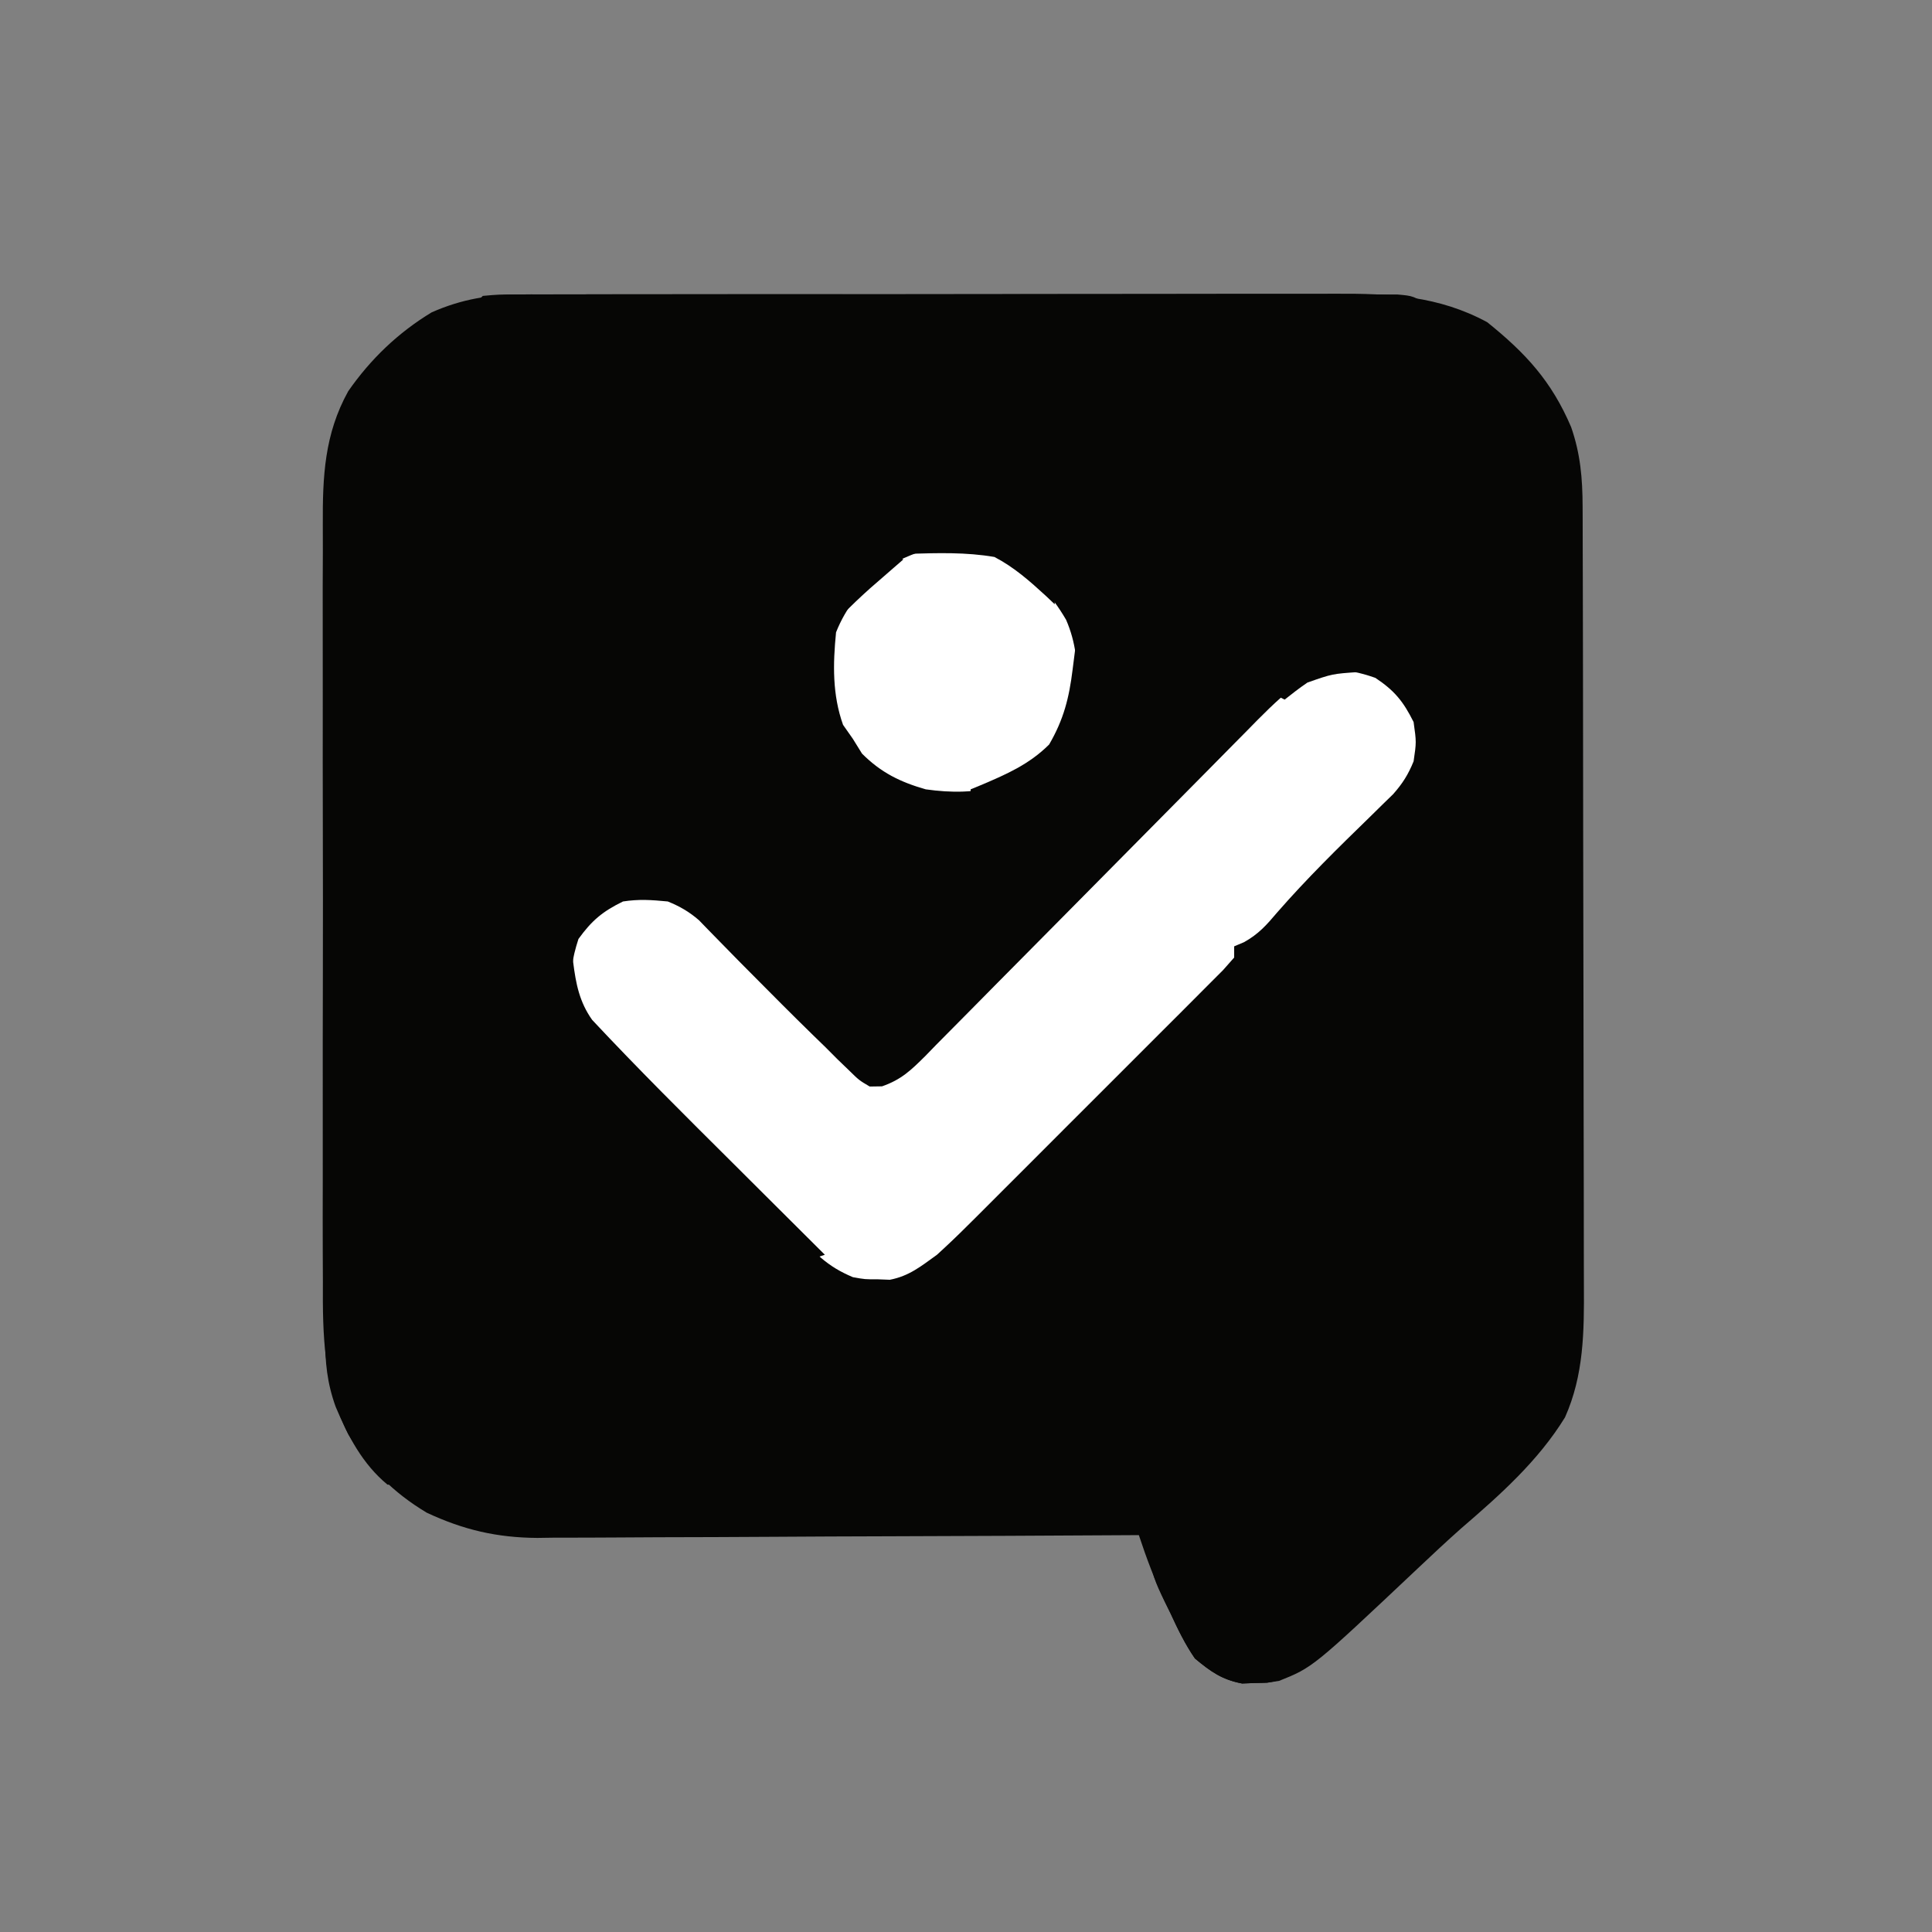 <svg xmlns="http://www.w3.org/2000/svg" xmlns:xlink="http://www.w3.org/1999/xlink" width="500" zoomAndPan="magnify" viewBox="0 0 375 375" height="500" preserveAspectRatio="xMidYMid meet" version="1.0"><rect x="0" y="0" width="375" height="375" fill="#808080" stroke="none"/><defs><clipPath id="f05bc94b87"><path d="M 96.516 74.281 L 283.348 74.281 L 283.348 266 L 96.516 266 Z M 96.516 74.281 " clip-rule="nonzero"/></clipPath><clipPath id="559fbdfc15"><path d="M 113.766 74.281 L 266.098 74.281 C 270.676 74.281 275.062 76.102 278.297 79.336 C 281.531 82.57 283.348 86.957 283.348 91.531 L 283.348 248.73 C 283.348 253.305 281.531 257.695 278.297 260.93 C 275.062 264.164 270.676 265.98 266.098 265.98 L 113.766 265.98 C 109.188 265.98 104.801 264.164 101.566 260.93 C 98.332 257.695 96.516 253.305 96.516 248.73 L 96.516 91.531 C 96.516 86.957 98.332 82.57 101.566 79.336 C 104.801 76.102 109.188 74.281 113.766 74.281 Z M 113.766 74.281 " clip-rule="nonzero"/></clipPath><clipPath id="a040546ff0"><path d="M 0.516 0.281 L 187.348 0.281 L 187.348 192 L 0.516 192 Z M 0.516 0.281 " clip-rule="nonzero"/></clipPath><clipPath id="1de167fef8"><path d="M 17.766 0.281 L 170.098 0.281 C 174.676 0.281 179.062 2.102 182.297 5.336 C 185.531 8.57 187.348 12.957 187.348 17.531 L 187.348 174.73 C 187.348 179.305 185.531 183.695 182.297 186.93 C 179.062 190.164 174.676 191.98 170.098 191.98 L 17.766 191.98 C 13.188 191.98 8.801 190.164 5.566 186.93 C 2.332 183.695 0.516 179.305 0.516 174.73 L 0.516 17.531 C 0.516 12.957 2.332 8.57 5.566 5.336 C 8.801 2.102 13.188 0.281 17.766 0.281 Z M 17.766 0.281 " clip-rule="nonzero"/></clipPath><clipPath id="9dcd3bc06c"><rect x="0" width="188" y="0" height="192"/></clipPath><clipPath id="d2db76a864"><path d="M 62 57 L 339.98 57 L 339.98 327 L 62 327 Z M 62 57 " clip-rule="nonzero"/></clipPath><clipPath id="5c3235f302"><path d="M 63 57 L 339.98 57 L 339.98 327 L 63 327 Z M 63 57 " clip-rule="nonzero"/></clipPath><clipPath id="c4218fc1de"><path d="M 163 103 L 339.98 103 L 339.98 244 L 163 244 Z M 163 103 " clip-rule="nonzero"/></clipPath></defs><g clip-path="url(#f05bc94b87)"><g clip-path="url(#559fbdfc15)"><g transform="matrix(1, 0, 0, 1, 96, 74)"><g clip-path="url(#9dcd3bc06c)"><g clip-path="url(#a040546ff0)"><g clip-path="url(#1de167fef8)"><path fill="#ffffff" d="M 0.516 0.281 L 187.348 0.281 L 187.348 192.227 L 0.516 192.227 Z M 0.516 0.281 " fill-opacity="1" fill-rule="nonzero"/></g></g></g></g></g></g><g clip-path="url(#d2db76a864)"><path fill="#060605" d="M 101.41 57.148 C 102.148 57.145 102.883 57.141 103.645 57.137 C 106.09 57.125 108.539 57.129 110.984 57.133 L 116.277 57.117 C 121.055 57.102 125.828 57.102 130.605 57.105 C 134.602 57.105 138.594 57.102 142.59 57.094 C 152.02 57.082 161.449 57.082 170.875 57.09 C 180.586 57.094 190.297 57.082 200.004 57.059 C 208.355 57.039 216.707 57.031 225.059 57.039 C 230.039 57.039 235.023 57.035 240.004 57.02 C 244.691 57.008 249.379 57.008 254.066 57.023 C 255.777 57.027 257.492 57.023 259.207 57.012 C 269.793 56.961 279.188 57.418 288.664 62.535 C 296.141 68.551 301.145 73.969 304.953 82.887 C 306.762 88.082 307.168 92.836 307.184 98.324 L 307.195 100.457 C 307.203 102.805 307.207 105.152 307.207 107.504 L 307.223 112.566 C 307.238 117.148 307.246 121.73 307.25 126.309 C 307.254 129.176 307.258 132.039 307.262 134.906 C 307.277 143.879 307.285 152.852 307.293 161.828 C 307.297 172.168 307.316 182.508 307.348 192.852 C 307.371 200.855 307.383 208.859 307.383 216.863 C 307.383 221.641 307.391 226.414 307.41 231.191 C 307.426 235.688 307.43 240.184 307.422 244.68 C 307.418 246.324 307.426 247.969 307.434 249.609 C 307.488 258.445 307.43 266.895 303.766 275.109 C 298.531 283.613 291.125 290.191 283.617 296.652 C 280.719 299.223 277.898 301.867 275.082 304.527 C 254.816 323.641 254.816 323.641 248.258 326.262 C 245.922 326.629 245.922 326.629 243.496 326.672 L 241.094 326.766 C 237.168 326.016 235.008 324.457 231.934 321.91 C 230.059 319.191 228.68 316.332 227.309 313.336 L 226.195 311.047 C 224.145 306.758 222.539 302.48 221.051 297.965 L 219.113 297.977 C 203.504 298.074 187.895 298.145 172.285 298.191 C 164.738 298.211 157.191 298.242 149.641 298.293 C 142.352 298.34 135.062 298.367 127.773 298.379 C 124.996 298.387 122.219 298.402 119.445 298.426 C 115.547 298.457 111.645 298.461 107.746 298.457 L 104.301 298.508 C 96.457 298.461 89.941 296.941 82.824 293.609 C 76.281 289.684 71.535 284.902 67.59 278.375 C 62.785 268.742 62.609 259.25 62.672 248.73 C 62.664 246.977 62.656 245.223 62.648 243.469 C 62.629 238.738 62.637 234.012 62.648 229.281 C 62.66 224.316 62.648 219.348 62.645 214.383 C 62.637 206.047 62.645 197.707 62.668 189.371 C 62.691 179.754 62.684 170.133 62.66 160.516 C 62.641 152.234 62.637 143.949 62.648 135.668 C 62.656 130.734 62.656 125.797 62.641 120.859 C 62.629 116.219 62.637 111.578 62.664 106.938 C 62.668 105.242 62.664 103.547 62.656 101.852 C 62.609 92.512 62.961 84.285 67.59 75.934 C 71.918 69.707 77.293 64.555 83.785 60.629 C 89.609 58.051 95.082 57.16 101.41 57.148 M 170.984 110.762 C 167.262 114.184 164.141 118.008 162.277 122.734 C 161.664 128.891 161.547 134.84 163.637 140.695 L 165.543 143.414 L 167.312 146.27 C 170.992 149.953 174.699 151.785 179.691 153.211 C 184.672 153.91 189.277 153.906 194.129 152.492 C 198.926 150.375 202.398 147.371 205.605 143.246 C 207.676 140.035 208.5 137.398 209.078 133.617 C 209.203 128.898 208.824 124.656 206.926 120.297 C 204.031 115.344 200.723 111.848 196.016 108.586 C 191.781 106.652 187.793 105.922 183.113 106.074 C 178.617 106.723 174.809 108.34 170.984 110.762 M 251.133 133.301 C 247.758 135.957 244.797 139.012 241.797 142.078 L 239.602 144.293 C 238.039 145.875 236.477 147.457 234.914 149.043 C 232.445 151.547 229.969 154.051 227.488 156.547 C 220.445 163.645 213.41 170.758 206.387 177.875 C 202.082 182.238 197.77 186.59 193.449 190.934 C 191.805 192.59 190.168 194.25 188.531 195.914 C 186.25 198.238 183.957 200.551 181.656 202.855 L 179.621 204.953 C 176.84 207.715 174.938 209.566 171.195 210.859 L 168.809 210.895 C 166.75 209.68 166.75 209.68 164.801 207.766 L 162.578 205.625 L 160.234 203.273 L 157.797 200.906 C 153.691 196.902 149.652 192.828 145.617 188.762 L 143.391 186.52 C 141.996 185.109 140.609 183.691 139.227 182.27 L 137.324 180.324 L 135.68 178.625 C 133.746 176.953 131.988 175.945 129.625 174.977 C 126.418 174.668 124.035 174.496 120.918 174.977 C 116.938 176.93 114.867 178.668 112.277 182.254 C 111.02 186.184 110.559 188.891 111.301 192.941 C 115.152 204.414 130.855 215.594 139.246 223.98 C 141.957 226.695 144.656 229.414 147.355 232.133 C 149.082 233.863 150.809 235.594 152.539 237.32 L 154.973 239.781 L 157.254 242.051 L 159.242 244.047 C 161.258 245.781 163.102 246.863 165.543 247.898 C 167.887 248.32 167.887 248.32 170.305 248.309 L 172.711 248.402 C 176.469 247.684 178.77 245.777 181.867 243.547 C 183.926 241.676 185.938 239.758 187.902 237.789 L 189.613 236.094 C 191.453 234.258 193.293 232.422 195.125 230.578 L 198.977 226.734 C 201.656 224.055 204.332 221.375 207.008 218.691 C 210.441 215.246 213.879 211.809 217.328 208.379 C 219.977 205.734 222.617 203.094 225.258 200.445 C 226.527 199.176 227.797 197.906 229.07 196.641 C 230.84 194.879 232.602 193.105 234.359 191.336 L 237.406 188.285 L 239.551 185.859 L 239.551 183.684 L 241.477 182.871 C 244.309 181.281 245.82 179.566 247.918 177.086 C 253.602 170.574 259.734 164.555 265.93 158.531 L 268.289 156.211 L 270.414 154.141 C 272.242 152.078 273.348 150.316 274.379 147.77 C 274.926 144.051 274.926 144.051 274.379 140.148 C 272.379 136.141 270.691 134.062 266.965 131.578 C 260.73 129.379 256.582 129.477 251.133 133.301 M 439.527 113.324 C 446.395 117.129 450.918 121.441 455.246 127.922 C 459.008 134.461 459.566 141.457 460.492 148.855 L 432.195 148.855 L 428.93 141.238 C 424.828 137.137 421.422 135.113 415.871 133.617 C 408.461 132.965 400.137 132.293 393.219 135.387 C 389.68 137.77 389.68 137.77 387.504 140.965 C 386.16 145.613 386.637 148.465 387.57 153.211 L 388.66 156.477 C 390.633 157.715 390.633 157.715 393.012 158.652 L 395.285 159.668 C 404.324 163.406 413.676 165.836 423.113 168.352 C 434.445 171.477 444.25 175.289 452.898 183.434 C 457.715 188.867 460.293 195.117 461.988 202.121 C 463.285 210.074 462.535 217.598 459.812 225.18 C 456.863 231.836 452.926 237.465 447.359 242.188 C 439.625 247.711 430.73 251.078 421.312 252.254 C 406.137 253.18 391.605 253.074 377.691 246.258 C 369.668 241.543 363.379 235.621 358.656 227.582 C 355.398 220.996 354.008 214.961 353.832 207.629 C 357.441 206.797 361.102 206.398 364.805 206.434 L 367.875 206.445 L 371.043 206.473 L 374.27 206.488 C 376.891 206.5 379.508 206.52 382.129 206.539 L 382.938 208.902 C 384.859 214.43 384.859 214.43 388.035 219.281 C 392.129 222.785 396.207 224.52 401.379 225.723 C 409.426 226.633 416.625 226.555 424.355 223.918 C 427.016 222.844 427.016 222.844 430.086 220.555 C 432.121 217.535 432.719 216.02 433.285 212.527 C 433.461 209.301 433.289 207.641 432.129 204.566 C 428.008 199.918 423.82 197.812 418.047 195.793 C 413.633 194.379 409.199 193.148 404.715 191.984 C 377.086 184.805 377.086 184.805 367.465 175.797 C 362.91 170.566 359.445 164.73 357.777 157.973 C 356.199 148.656 357.129 140.332 360.363 131.441 C 363.793 124.977 368.125 119.586 374.199 115.453 C 394.191 104.004 418.859 103.121 439.527 113.324 M 542.121 147.293 C 550.719 150.41 558.445 154.918 564.773 161.578 C 571.602 170.105 575.625 179.84 577.59 190.539 C 578.887 202.246 577.504 212.836 573.156 223.812 C 570.707 228.871 567.758 232.961 563.891 237.016 L 562.168 238.832 C 555.812 244.848 547.43 249.008 539.035 251.324 C 528.836 253.691 517.32 253.34 507.293 250.484 C 498.312 247.262 490.441 242.77 483.918 235.742 C 477.137 227.59 473.789 218.375 471.648 208.035 C 470.738 195.75 471.781 183.91 476.953 172.527 C 481.242 164.723 487.324 158.055 494.504 152.801 C 508.645 144.25 526.32 142.945 542.121 147.293 M 510.477 174.297 C 506.5 177.473 503.598 180.582 501.375 185.18 C 498.77 192.023 498.117 198.289 499.266 205.52 C 500.715 211.742 503.426 216.582 507.746 221.273 C 510.414 223.723 512.98 225.141 516.34 226.473 C 522.043 227.535 527.066 228.07 532.723 226.512 C 537.086 224.801 540.422 222.777 543.617 219.328 C 546.672 215.301 548.77 211.527 549.738 206.539 C 550.426 199.375 550.68 192.516 547.836 185.793 C 545.559 181.508 543.285 177.621 539.219 174.812 C 534.16 171.781 530.711 170.707 524.91 170.418 C 519.535 170.539 515.059 171.262 510.477 174.297 M 632.254 145.25 L 634.852 145.27 C 644.113 145.461 651.754 147.301 659.938 151.715 C 665.547 155.348 669.297 159.473 672.727 165.184 C 677.234 175.051 677.668 184.59 677.504 195.23 C 677.496 196.824 677.492 198.414 677.484 200.008 C 677.469 204.152 677.426 208.293 677.379 212.438 C 677.332 216.684 677.312 220.934 677.293 225.18 C 677.246 233.477 677.168 241.777 677.082 250.074 L 652.047 250.074 L 650.961 240.281 L 649.238 241.793 C 643.027 246.969 637.145 250.527 629.191 252.254 C 620.07 253.156 611.543 252.617 603.07 248.988 C 597.172 245.863 592.668 241.422 588.922 235.926 C 586.301 230.199 585 224.109 585.289 217.809 C 586.043 212.555 587.457 207.938 590.012 203.273 C 594.102 198.293 598.922 194.676 604.773 191.984 C 619.469 186.891 635.637 187.746 650.961 188.039 C 650.645 186.289 650.324 184.543 649.992 182.801 L 649.453 179.852 C 648.871 176.934 648.871 176.934 646.809 173.891 C 644.203 171.504 642.324 170.641 638.988 169.535 C 633.473 168.918 628.473 169.039 623.207 170.828 C 620.184 173.02 618.844 174.906 617.219 178.242 L 616.133 180.418 L 590.012 181.508 C 588.922 178.242 588.922 178.242 589.422 175.211 C 591.664 167.176 594.461 161.449 600.355 155.488 C 609.559 147.766 620.473 145.164 632.254 145.25 M 617.285 209.125 C 614.988 210.73 614.988 210.73 613.809 212.875 C 612.426 216.355 612.781 219.078 613.293 222.73 C 613.852 225.332 613.852 225.332 616.402 227.762 C 621.246 230.402 625.656 230.824 631.172 230.711 C 635.566 230.293 639.406 229.242 643.34 227.219 C 646.312 225.055 648.184 222.871 649.871 219.602 C 651.051 215.281 651.812 211.016 652.047 206.539 L 650.957 205.453 C 647.684 205.312 644.441 205.25 641.164 205.25 L 638.438 205.207 C 631.031 205.191 624.051 205.961 617.285 209.125 M 856.199 146.617 C 862.254 149.039 867.441 151.699 871.898 156.477 C 877.125 163.582 880.016 170.688 881.695 179.332 C 882.113 184.883 882.078 190.414 882.016 195.977 C 882.008 197.547 882.004 199.113 882 200.684 C 881.988 204.77 881.957 208.859 881.918 212.949 C 881.887 217.137 881.871 221.324 881.855 225.512 C 881.816 233.699 881.766 241.887 881.695 250.074 L 854.484 250.074 L 854.438 244.316 C 854.379 238.016 854.312 231.711 854.23 225.41 C 854.18 221.59 854.137 217.773 854.109 213.953 C 854.074 209.555 854.016 205.156 853.953 200.758 L 853.934 196.637 C 853.812 189.402 853.375 183.676 850.133 177.152 C 847.258 174.016 844.418 171.984 840.336 170.625 C 834.445 170.02 829.176 170.492 823.711 172.828 C 820.711 174.523 819.223 176.383 817.48 179.332 C 814.727 186.59 814.926 193.812 814.855 201.504 L 814.789 205.715 C 814.734 209.387 814.691 213.062 814.648 216.734 C 814.605 220.492 814.551 224.25 814.496 228.008 C 814.391 235.363 814.305 242.719 814.215 250.074 L 787.008 250.074 L 787.008 147.77 L 813.129 147.77 L 814.215 158.652 L 816.324 155.727 C 819.898 151.418 824.391 148.953 829.453 146.68 C 837.379 143.945 848.176 144.504 856.199 146.617 M 694.496 104.234 L 720.617 104.234 L 720.617 250.074 L 694.496 250.074 Z M 742.383 147.77 L 769.594 147.77 L 769.594 250.074 L 742.383 250.074 Z M 764.152 103.145 C 767.824 104.914 767.824 104.914 770.68 107.496 C 772.98 111.207 773.863 113.52 774.086 117.836 C 773.945 120.707 773.625 123.23 772.859 126 C 770.316 129.41 767.902 131.129 764.355 133.414 C 760.93 134.691 758.043 135.246 754.375 135.086 C 750.496 134.418 747.598 132.82 744.559 130.355 C 741.906 127.43 741.906 127.43 740.207 123.824 C 739.461 119.613 739.543 115.863 741 111.82 C 742.648 108.637 744.418 106.516 747.281 104.367 C 753.102 101.75 757.957 101.777 764.148 103.145 " fill-opacity="1" fill-rule="nonzero"/></g><g clip-path="url(#5c3235f302)"><path fill="#060605" d="M 742.383 147.77 L 769.594 147.77 L 769.594 250.074 L 742.383 250.074 Z M 744.559 149.945 L 743.473 247.898 L 767.414 247.898 L 767.414 149.945 Z M 787.008 147.77 L 813.129 147.77 L 813.129 159.738 L 810.949 157.562 L 810.949 149.945 L 789.184 149.945 L 789.184 247.898 L 812.039 247.898 C 812.027 246.062 812.016 244.23 812.004 242.34 C 811.969 236.281 811.945 230.227 811.926 224.172 C 811.914 220.5 811.898 216.828 811.875 213.156 C 811.852 208.934 811.836 204.715 811.828 200.496 L 811.793 196.488 L 811.793 192.793 L 811.777 189.523 L 812.039 186.949 L 814.215 184.773 L 814.215 250.074 L 787.008 250.074 Z M 64.324 92.262 L 65.41 92.262 L 65.414 94.965 C 65.457 116.723 65.523 138.48 65.613 160.238 C 65.656 170.762 65.691 181.281 65.707 191.801 C 65.719 200.977 65.75 210.148 65.797 219.324 C 65.82 224.176 65.84 229.031 65.84 233.887 C 65.84 238.461 65.855 243.039 65.891 247.613 C 65.902 249.289 65.902 250.961 65.898 252.633 C 65.863 262.938 66.809 271.293 71.984 280.355 C 73.836 283.285 75.898 285.852 78.473 288.168 L 75.207 288.168 C 70.348 284.141 67.559 278.773 65.152 273.055 C 63.477 268.406 63.098 264.422 63.098 259.461 L 63.086 255.133 L 63.094 250.391 L 63.086 245.391 C 63.086 240.867 63.086 236.344 63.086 231.82 C 63.09 227.086 63.086 222.352 63.086 217.617 C 63.086 209.668 63.086 201.719 63.094 193.77 C 63.098 184.578 63.098 175.387 63.09 166.195 C 63.086 158.305 63.086 150.414 63.086 142.523 C 63.09 137.812 63.09 133.098 63.086 128.387 C 63.082 123.953 63.086 119.523 63.094 115.094 C 63.094 113.465 63.09 111.84 63.09 110.211 C 63.09 107.992 63.09 105.773 63.098 103.555 L 63.098 99.789 C 63.215 97.078 63.531 94.84 64.324 92.262 M 93.711 57.434 C 96.789 57.156 96.789 57.156 100.809 57.156 L 103.043 57.145 C 105.523 57.137 108.008 57.145 110.488 57.152 C 112.266 57.148 114.039 57.145 115.812 57.141 C 120.645 57.129 125.473 57.133 130.305 57.141 C 135.352 57.145 140.402 57.141 145.449 57.137 C 153.926 57.133 162.406 57.137 170.887 57.148 C 180.695 57.16 190.504 57.156 200.316 57.145 C 208.727 57.137 217.141 57.133 225.555 57.137 C 230.586 57.145 235.613 57.141 240.641 57.137 C 245.371 57.129 250.098 57.133 254.828 57.145 C 256.562 57.148 258.301 57.148 260.039 57.145 C 262.406 57.137 264.773 57.145 267.145 57.156 L 271.164 57.156 C 274.379 57.434 274.379 57.434 277.645 59.609 C 273.258 60.66 269.195 60.816 264.691 60.785 L 262.441 60.777 C 259.961 60.762 257.48 60.742 255 60.723 L 249.66 60.688 C 244.828 60.66 240 60.625 235.168 60.586 C 230.121 60.551 225.07 60.52 220.02 60.488 C 210.461 60.426 200.902 60.359 191.344 60.293 C 180.461 60.215 169.574 60.141 158.691 60.07 C 136.309 59.922 113.922 59.77 91.531 59.609 Z M 850.133 174.977 L 852.309 174.977 C 855.484 180.477 856.969 185.309 857.156 191.68 C 857.156 194.301 857.133 196.918 857.09 199.539 L 857.07 203.742 C 857.047 207.398 857.012 211.055 856.961 214.707 C 856.918 218.453 856.898 222.195 856.875 225.938 C 856.828 233.258 856.75 240.578 856.664 247.898 L 880.605 247.898 L 880.605 183.684 L 881.695 183.684 L 881.695 250.074 L 854.484 250.074 L 854.438 244.355 C 854.379 238.078 854.312 231.801 854.23 225.523 C 854.18 221.719 854.141 217.918 854.109 214.117 C 854.074 209.734 854.016 205.352 853.953 200.969 L 853.934 196.883 C 853.801 189.055 852.891 182.324 850.133 174.977 M 666.195 159.738 C 668.227 160.578 668.227 160.578 670.551 161.918 C 671.852 163.766 671.852 163.766 672.863 165.93 L 673.891 168.051 C 676.227 173.984 677.352 179.328 677.328 185.699 L 677.328 187.828 C 677.328 190.117 677.309 192.41 677.293 194.699 L 677.285 199.5 C 677.273 203.688 677.254 207.875 677.23 212.066 C 677.207 216.348 677.195 220.629 677.188 224.914 C 677.164 233.301 677.125 241.688 677.082 250.074 L 652.047 250.074 L 652.047 239.191 L 654.223 240.281 L 653.137 247.898 L 674.902 247.898 C 674.883 238.758 674.84 229.617 674.762 220.477 C 674.723 216.23 674.695 211.988 674.691 207.742 C 674.684 203.633 674.656 199.527 674.605 195.422 C 674.59 193.863 674.586 192.309 674.594 190.75 C 674.617 180.512 673.254 172.152 668.375 163.004 Z M 110.035 184.773 L 111.125 184.773 L 111.254 186.77 C 111.777 190.949 112.469 194.484 114.938 197.961 C 123.805 207.434 133.008 216.574 142.211 225.723 L 147.426 230.922 C 151.648 235.133 155.871 239.34 160.102 243.547 L 156.836 244.633 L 153.113 240.062 C 150.84 237.477 148.402 235.082 145.953 232.66 L 142.754 229.465 L 141.098 227.805 L 136.09 222.797 L 134.465 221.18 C 132.949 219.656 131.434 218.129 129.922 216.594 C 127.523 214.129 127.523 214.129 124.863 212.188 C 120.891 208.875 117.668 205.086 114.387 201.098 L 111.734 197.902 C 109.695 193.906 109.68 191.098 109.883 186.688 Z M 356.008 217.426 L 358.184 217.426 L 358.871 219.738 C 360.953 226.156 363.23 231.227 367.891 236.152 C 371.898 239.602 376.387 242.16 381.043 244.633 L 384.305 242.457 L 385.395 247.898 L 393.012 248.988 L 393.012 250.074 C 385.469 249.656 379.816 247.582 373.422 243.547 C 366.133 238.191 361.234 232.484 357.055 224.477 C 356.008 221.777 356.008 221.777 356.008 217.426 M 223.227 301.23 C 226.762 305.508 228.906 310.41 231.18 315.426 C 232.539 318.277 233.617 320.461 236.207 322.34 C 240.648 323.629 244.789 323.812 249.348 322.996 C 252.617 321.188 255.332 319.02 258.055 316.465 L 260.23 317.555 C 259.055 318.602 257.879 319.645 256.695 320.684 L 254.703 322.445 C 251.875 324.664 249.496 326.066 245.922 326.629 L 243.496 326.672 L 241.094 326.766 C 237.16 326.012 235.012 324.469 231.934 321.91 C 230.016 319.125 228.59 316.195 227.172 313.133 L 226.004 310.758 C 224.398 307.422 223.227 304.973 223.227 301.23 M 498.586 151.031 L 499.676 153.211 L 497.324 154.73 C 488.816 160.527 483.176 166.387 478.695 175.684 C 476.676 180.465 475.188 185.02 474.641 190.215 C 473.457 188.422 473.457 188.422 472.465 185.859 C 473.762 177.906 477.477 170.84 482.262 164.449 C 486.914 159.035 492.02 153.996 498.586 151.031 M 539.945 174.977 C 543.008 175.793 543.008 175.793 546.477 177.152 C 548.516 179.469 548.516 179.469 549.738 181.508 L 548.652 183.684 L 550.828 184.773 C 552.695 193.176 552.762 202.52 550.828 210.895 L 548.652 210.895 L 548.805 206.953 C 549.363 196.031 549.363 196.031 546.746 185.59 C 545.594 183.441 545.594 183.441 544.297 181.508 L 543.039 179.48 C 542.047 177.953 541.016 176.453 539.945 174.977 M 209.078 122.734 L 211.254 124.91 C 211.445 130.371 210.781 136.016 208.738 141.102 C 206.383 145.461 204.422 148.688 200.242 151.488 C 197.77 152.934 195.402 154.289 192.75 155.387 L 188.398 155.387 L 188.398 153.211 L 190.348 152.41 C 195.316 150.305 199.766 148.371 203.637 144.504 C 206.453 139.672 207.516 135.477 208.195 129.945 L 208.715 125.84 Z M 844.691 167.359 L 846.867 171.711 L 844.215 171.168 C 837.871 170.277 832.008 169.887 825.848 171.918 C 822.84 173.184 821.613 174.117 819.25 176.543 C 817.766 178.883 816.43 181.152 815.305 183.684 C 814.594 181.746 814.594 181.746 814.215 179.332 C 816.164 175.613 819.324 172.836 822.586 170.254 C 829.398 166.117 836.984 166.969 844.691 167.359 " fill-opacity="1" fill-rule="nonzero"/></g><g clip-path="url(#c4218fc1de)"><path fill="#060605" d="M 845.777 145.59 L 845.777 147.77 L 842.477 148.09 C 834.746 148.93 828.312 149.691 821.836 154.297 L 819.316 155.32 L 817.48 156.477 C 816.086 159.238 816.086 159.238 815.305 161.918 L 813.129 160.828 C 816.129 155.352 819.562 152.422 824.859 149.137 C 831.789 145.211 838 145.344 845.777 145.59 M 179.691 104.234 C 185.066 103.57 188.969 104.207 194.043 106.07 C 198.652 108.074 201.656 110.039 204.723 114.027 L 204.723 117.293 L 203.047 115.703 C 199.852 112.77 196.879 110.125 193.023 108.109 C 187.504 107.156 182.012 107.336 176.426 107.496 C 177.816 105.895 177.816 105.895 179.691 104.234 M 249.348 128.176 L 250.438 130.355 L 253.77 129.199 C 257.969 127.973 261.379 128.391 265.672 129.266 L 265.672 130.355 L 263.758 130.438 C 258.602 130.789 258.602 130.789 253.773 132.484 C 252.25 133.52 250.789 134.648 249.348 135.797 L 247.172 134.707 L 247.172 131.441 L 249.348 130.355 Z M 502.941 216.336 L 504.617 217.648 C 508.969 221 513.137 223.863 518.176 226.133 L 518.176 228.309 C 513.152 227.273 509.117 224.957 505.117 221.777 C 503.484 218.719 503.484 218.719 502.941 216.336 M 173.16 107.496 L 175.336 108.586 L 173.547 110.137 L 171.188 112.191 L 168.855 114.219 C 166.965 115.906 165.133 117.656 163.367 119.469 L 165.543 110.762 L 169.895 109.676 Z M 390.836 158.652 C 392.379 159.148 393.922 159.645 395.461 160.148 L 398.062 160.988 C 400.484 161.863 402.711 162.895 404.984 164.094 L 404.984 165.184 C 402.809 165.523 402.809 165.523 399.543 165.184 C 396.48 163.625 393.578 161.812 390.836 159.738 Z M 588.922 232.66 C 592.422 234.992 593.434 236.684 595.453 240.281 L 597.629 243.547 C 594.59 242.352 593.074 241.152 590.824 238.715 L 588.922 235.926 Z M 363.629 127.09 L 364.715 129.266 C 363.871 131.621 363.871 131.621 362.605 134.301 L 361.352 136.996 L 360.363 139.062 C 359.688 137.141 359.688 137.141 359.273 134.707 C 360.402 131.918 362.004 129.645 363.629 127.09 M 601.98 154.297 L 605.246 155.387 L 598.719 160.828 L 596.539 159.738 Z M 560.625 159.738 L 564.977 161.918 L 562.801 164.094 Z M 433.285 111.852 L 437.637 112.941 L 437.637 115.117 L 433.285 112.941 Z M 433.285 111.852 " fill-opacity="1" fill-rule="nonzero"/></g></svg>